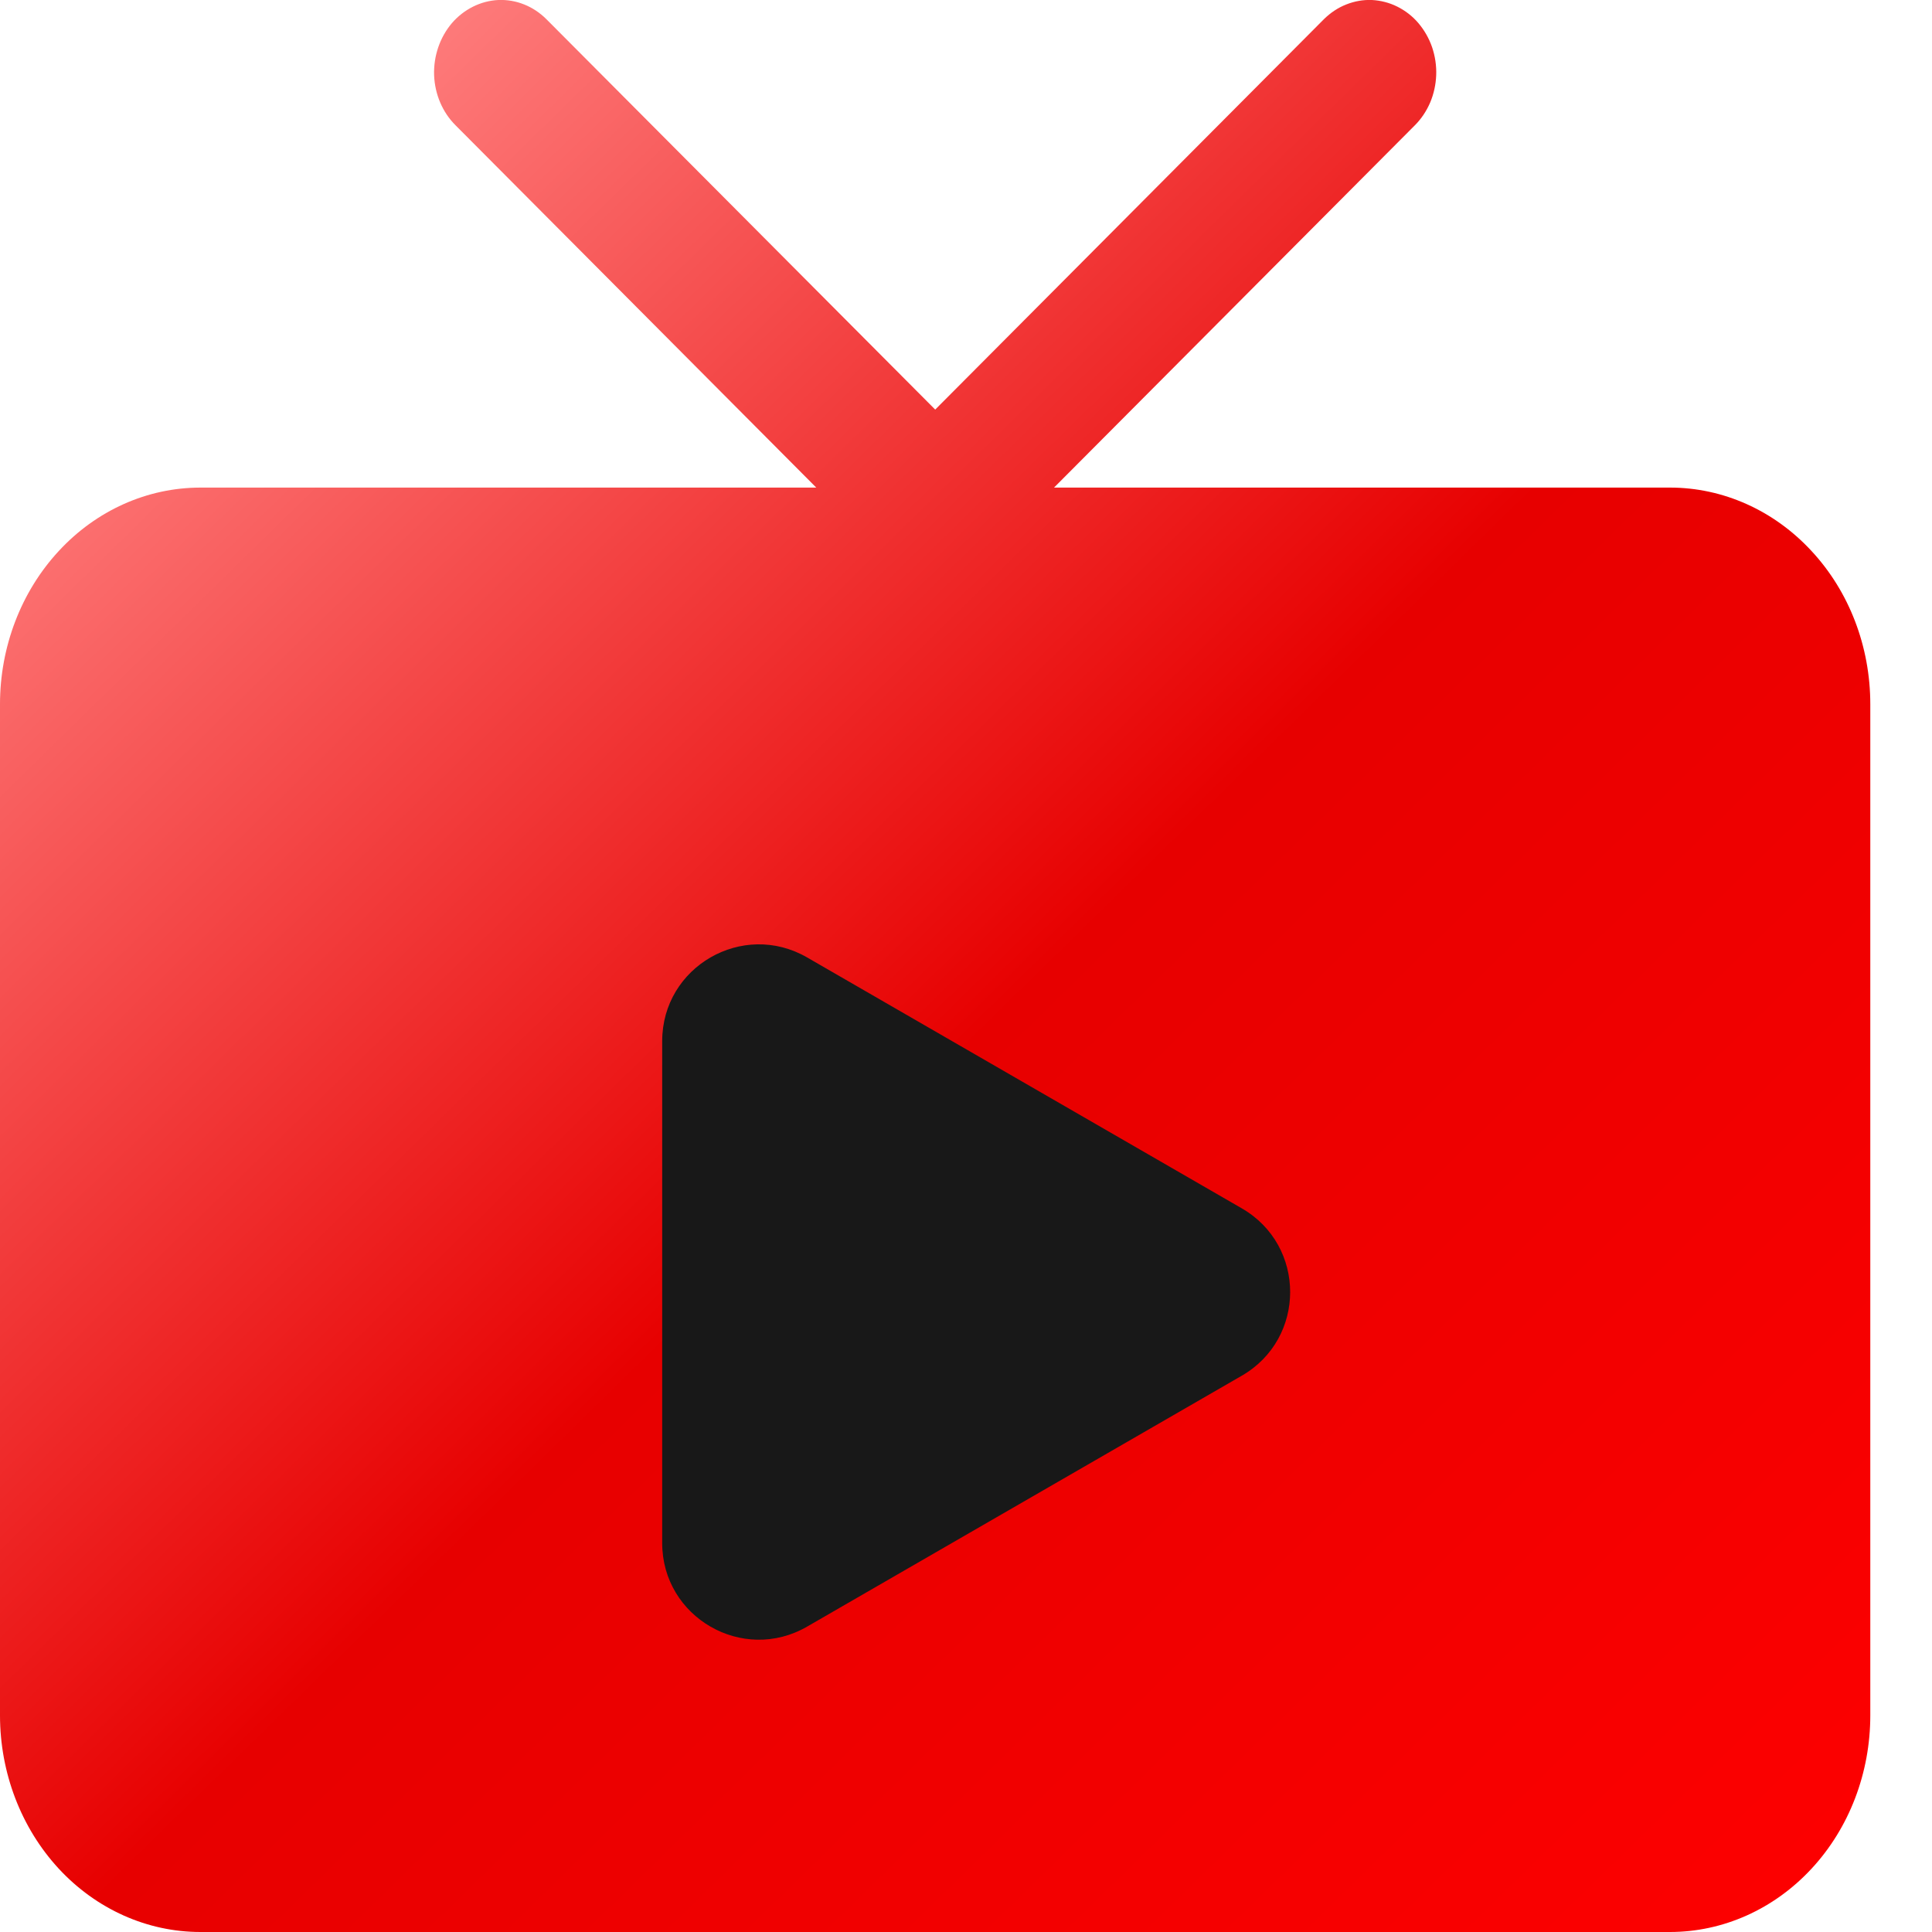 <svg width="16" height="16" viewBox="0 0 16 16" fill="none" xmlns="http://www.w3.org/2000/svg">
<g id="Layer 1">
<path id="Vector" d="M13.83 4.038H8.729L11.717 1.038C11.77 0.985 11.813 0.921 11.844 0.849C11.874 0.778 11.891 0.701 11.894 0.622C11.897 0.544 11.885 0.465 11.86 0.391C11.835 0.318 11.796 0.25 11.747 0.192C11.698 0.134 11.638 0.088 11.572 0.055C11.506 0.022 11.435 0.004 11.362 0C11.289 -0.003 11.217 0.01 11.149 0.037C11.08 0.064 11.018 0.106 10.964 0.159L7.745 3.392L4.525 0.159C4.417 0.051 4.274 -0.006 4.127 0C3.981 0.007 3.842 0.076 3.742 0.192C3.643 0.309 3.59 0.463 3.595 0.622C3.601 0.781 3.665 0.931 3.773 1.038L6.76 4.038H1.66C1.219 4.038 0.797 4.227 0.486 4.564C0.175 4.9 0 5.356 0 5.832V14.206C0 14.682 0.175 15.138 0.486 15.475C0.797 15.811 1.219 16 1.66 16H13.83C14.27 16 14.692 15.811 15.003 15.475C15.315 15.138 15.489 14.682 15.489 14.206V5.832C15.489 5.356 15.315 4.9 15.003 4.564C14.692 4.227 14.27 4.038 13.83 4.038Z" fill="url(#paint0_linear_164_531)"/>
<g id="Polygon 1" filter="url(#filter0_d_164_531)">
<path d="M10.084 9.307C10.618 9.615 10.618 10.385 10.084 10.693L6.484 12.771C5.951 13.079 5.284 12.694 5.284 12.079L5.284 7.922C5.284 7.306 5.951 6.921 6.484 7.229L10.084 9.307Z" fill="#181818"/>
</g>
</g>
<defs>
<filter id="filter0_d_164_531" x="4.284" y="6.62" width="7.6" height="8.159" filterUnits="userSpaceOnUse" color-interpolation-filters="sRGB">
<feFlood flood-opacity="0" result="BackgroundImageFix"/>
<feColorMatrix in="SourceAlpha" type="matrix" values="0 0 0 0 0 0 0 0 0 0 0 0 0 0 0 0 0 0 127 0" result="hardAlpha"/>
<feOffset dx="0.2" dy="0.7"/>
<feGaussianBlur stdDeviation="0.6"/>
<feComposite in2="hardAlpha" operator="out"/>
<feColorMatrix type="matrix" values="0 0 0 0 0.981 0 0 0 0 0.797 0 0 0 0 0.797 0 0 0 0.65 0"/>
<feBlend mode="normal" in2="BackgroundImageFix" result="effect1_dropShadow_164_531"/>
<feBlend mode="normal" in="SourceGraphic" in2="effect1_dropShadow_164_531" result="shape"/>
</filter>
<linearGradient id="paint0_linear_164_531" x1="14.421" y1="16" x2="0.821" y2="2.12" gradientUnits="userSpaceOnUse">
<stop stop-color="#FC0000"/>
<stop offset="0.5" stop-color="#E70000"/>
<stop offset="1" stop-color="#FF8383"/>
</linearGradient>
</defs>
</svg>
